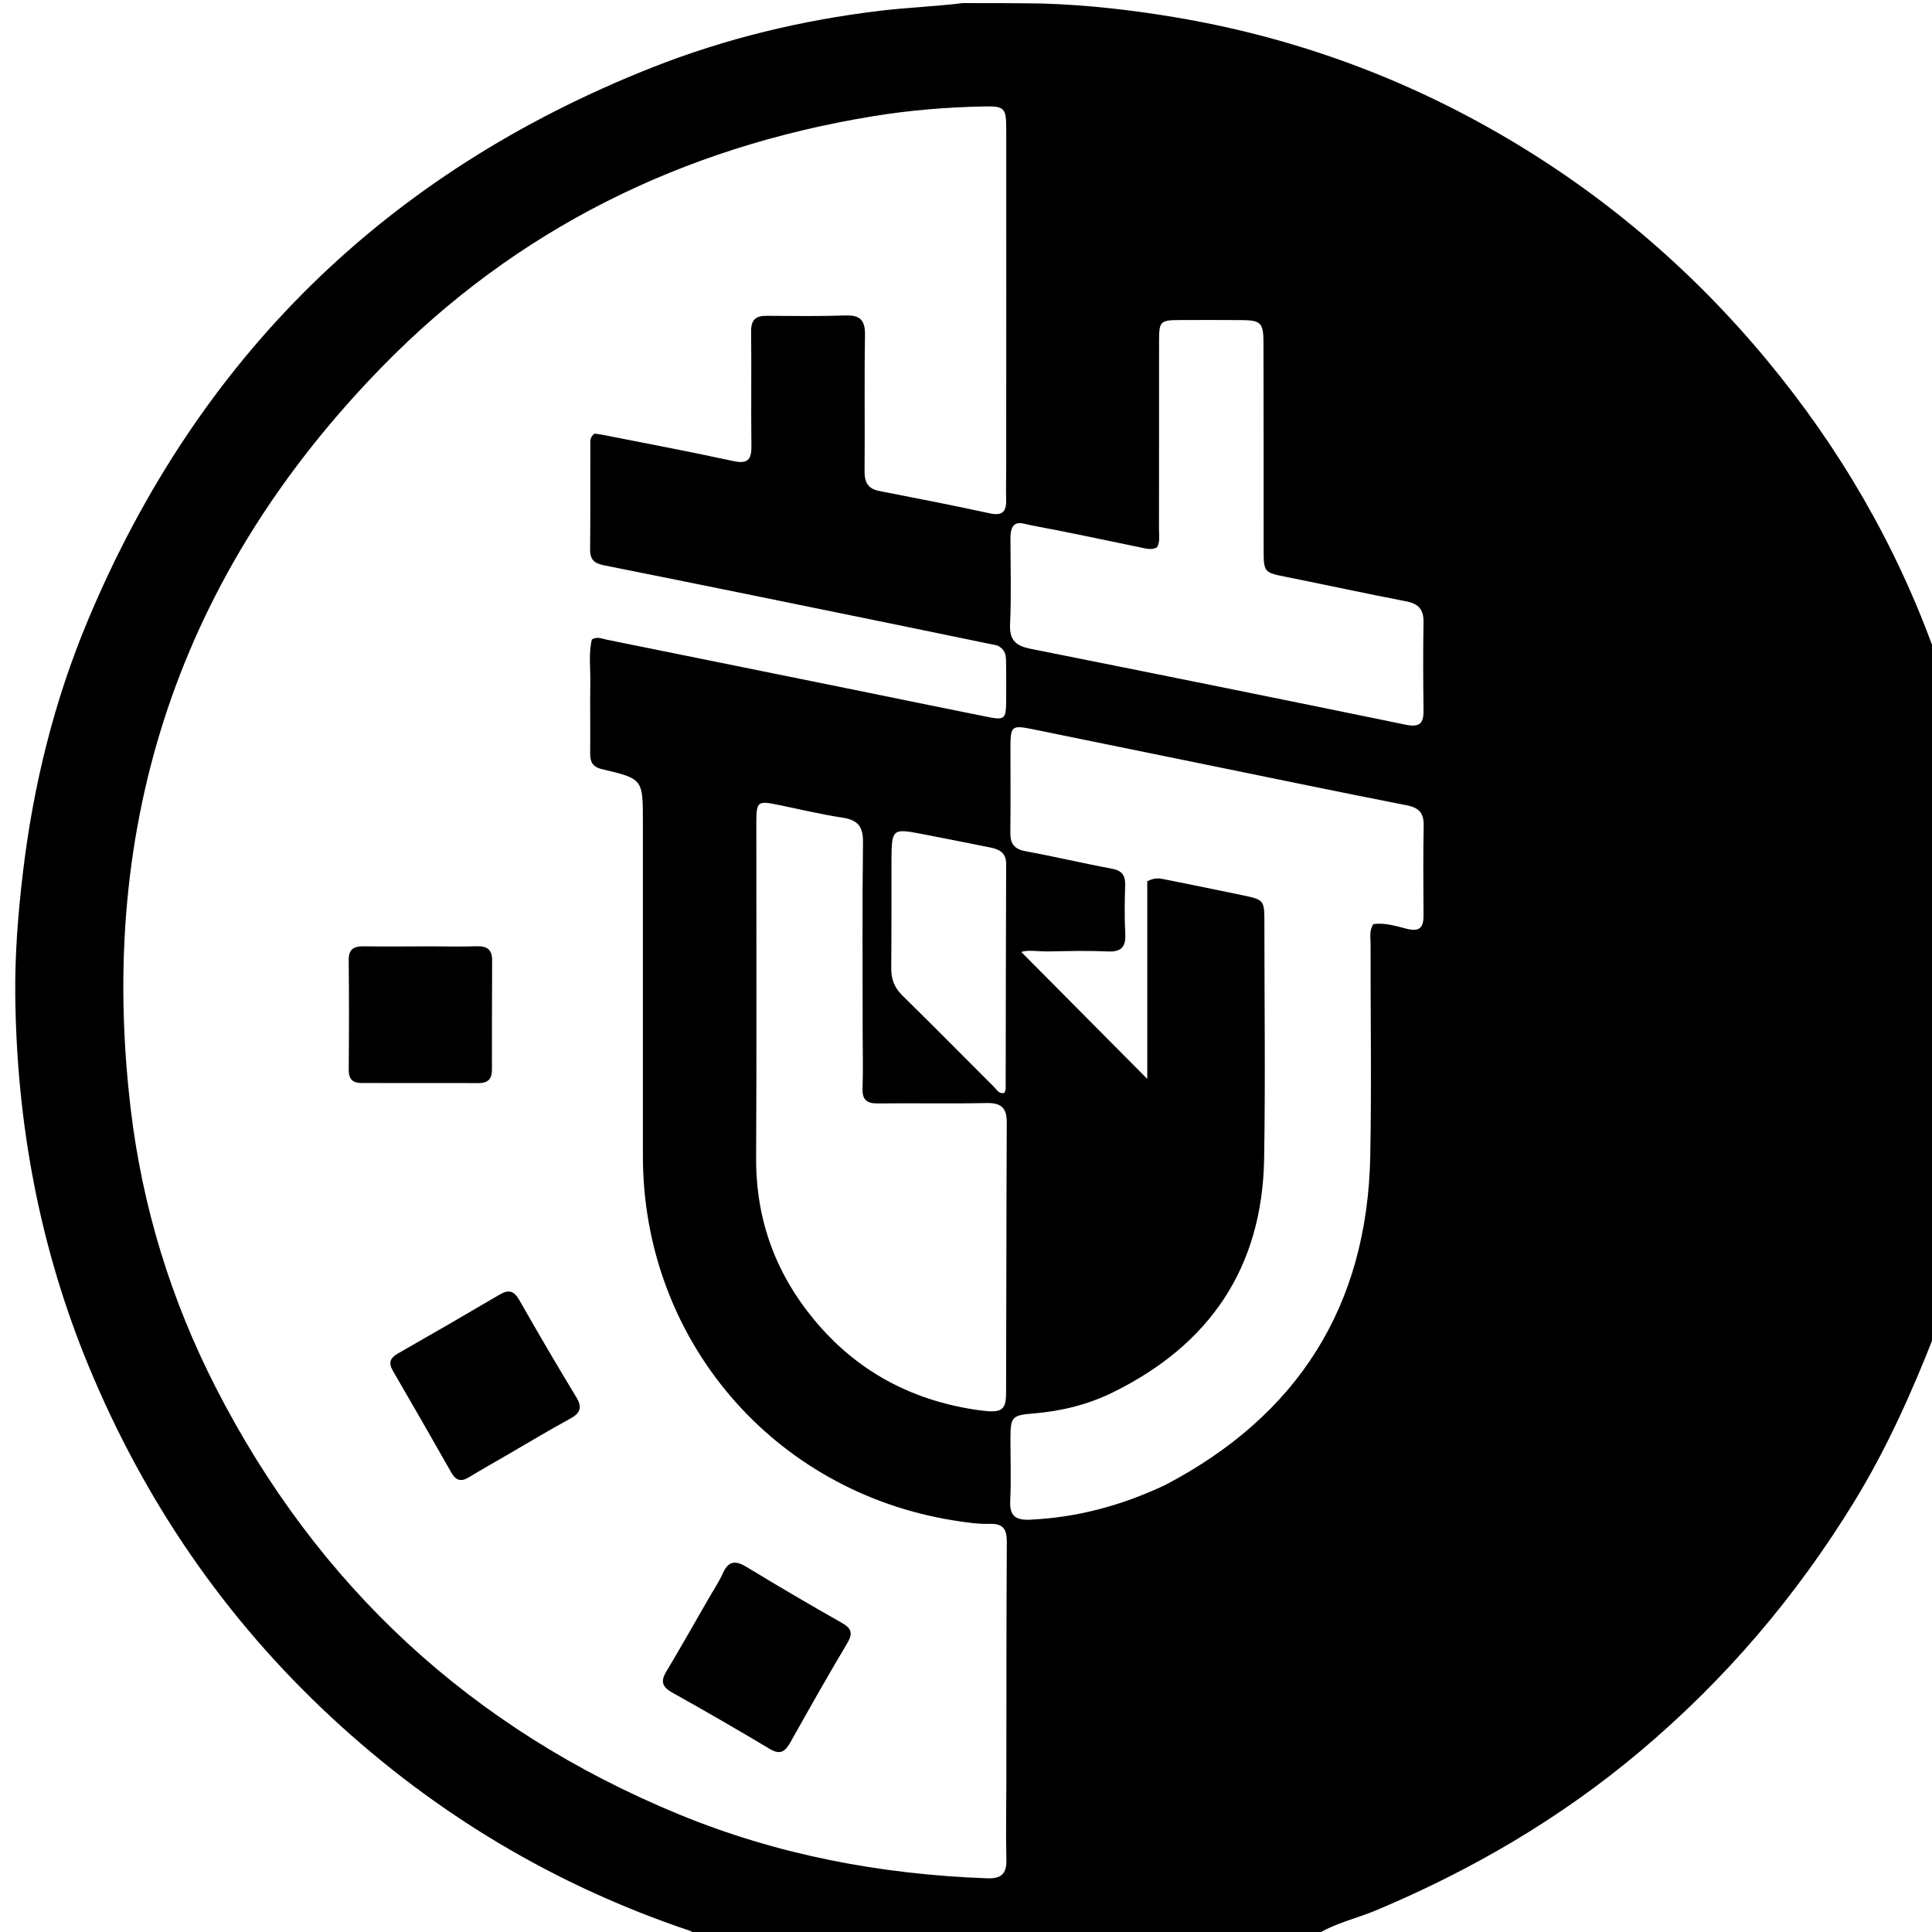 <svg version="1.1" id="Layer_1" xmlns="http://www.w3.org/2000/svg" xmlns:xlink="http://www.w3.org/1999/xlink" x="0px" y="0px"
	 width="100%" viewBox="0 0 624 624" enable-background="new 0 0 624 624" xml:space="preserve">
<path fill="#000000" opacity="1" stroke="none" 
	d="
M311,1 
	C319.354,1 327.708,1 336.914,1.141 
	C351.711,1.632 365.517,3.24 379.273,5.535 
	C416.348,11.721 451.197,24.173 483.735,42.888 
	C517.173,62.122 546.154,86.711 570.797,116.455 
	C594.336,144.865 612.548,176.266 625,211 
	C625,284.021 625,357.042 624.877,430.854 
	C617.379,449.988 609.276,468.016 598.954,484.89 
	C580.206,515.535 557.209,542.533 529.62,565.735 
	C503.957,587.319 475.491,603.933 444.703,616.895 
	C438.156,619.651 431.077,621.117 425,625 
	C358.646,625 292.292,625 225.222,624.763 
	C223.923,624.208 223.372,623.794 222.751,623.585 
	C179.219,608.945 140.668,585.894 107.041,554.677 
	C72.593,522.697 46.662,484.758 28.69,441.36 
	C12.784,402.953 5.359,362.764 4.929,321.377 
	C4.792,308.188 5.845,294.888 7.424,281.659 
	C10.777,253.568 17.491,226.368 28.387,200.353 
	C63.984,115.356 124.785,55.783 210.465,21.86 
	C234.184,12.469 258.865,6.527 284.26,3.475 
	C293.165,2.405 302.113,2.086 311,1 
M322.071,208.465 
	C310.514,206.083 298.961,203.682 287.4,201.321 
	C256.624,195.037 225.855,188.716 195.05,182.578 
	C191.763,181.924 190.559,180.625 190.595,177.35 
	C190.719,166.186 190.633,155.021 190.67,143.856 
	C190.674,142.582 190.455,141.157 192.024,140.052 
	C192.775,140.161 193.75,140.259 194.707,140.448 
	C208.727,143.225 222.782,145.846 236.742,148.896 
	C241.392,149.912 242.748,148.602 242.691,144.086 
	C242.536,131.757 242.749,119.423 242.595,107.093 
	C242.548,103.403 243.983,101.979 247.541,102.002 
	C256.039,102.058 264.544,102.175 273.034,101.889 
	C277.808,101.729 279.457,103.418 279.376,108.242 
	C279.131,122.902 279.366,137.57 279.24,152.233 
	C279.209,155.802 280.357,157.876 283.991,158.584 
	C295.902,160.908 307.822,163.202 319.674,165.8 
	C324.015,166.751 325.075,165 324.972,161.213 
	C324.877,157.716 324.985,154.214 324.987,150.715 
	C325,114.388 325.034,78.06 324.998,41.733 
	C324.991,34.777 324.446,34.243 317.596,34.382 
	C305.612,34.625 293.655,35.617 281.843,37.554 
	C220.29,47.648 166.666,74.022 123.137,118.735 
	C58.173,185.465 31.202,265.631 42.236,358.32 
	C45.992,389.88 55.234,419.864 69.661,448.076 
	C102.524,512.339 152.399,558.434 219.201,585.97 
	C251.088,599.115 284.445,605.413 318.842,606.659 
	C323.364,606.823 325.166,605.228 325.048,600.628 
	C324.835,592.302 325.026,583.966 325.035,575.634 
	C325.066,549.804 325.026,523.975 325.184,498.146 
	C325.209,493.986 324.118,492.04 319.588,492.172 
	C315.796,492.282 311.949,491.697 308.177,491.099 
	C249.627,481.809 207.638,432.602 207.641,373.35 
	C207.642,337.356 207.64,301.361 207.64,265.367 
	C207.64,251.65 207.667,251.536 194.484,248.44 
	C191.275,247.686 190.587,246.009 190.616,243.171 
	C190.692,235.506 190.55,227.839 190.658,220.175 
	C190.723,215.564 190.082,210.896 191.166,206.527 
	C192.957,205.5 194.386,206.282 195.815,206.571 
	C221.554,211.772 247.29,216.985 273.025,222.209 
	C288.334,225.317 303.631,228.49 318.951,231.547 
	C324.492,232.653 324.916,232.224 324.975,226.473 
	C325.018,222.307 325.007,218.14 324.942,213.975 
	C324.911,211.992 324.998,209.888 322.071,208.465 
M376.235,479.683 
	C419.188,457.232 441.639,421.876 442.571,373.333 
	C443.009,350.514 442.632,327.68 442.671,304.853 
	C442.675,302.742 442.171,300.507 443.593,298.46 
	C447.283,297.96 450.856,299.091 454.319,299.97 
	C458.569,301.048 459.799,299.561 459.772,295.636 
	C459.706,285.972 459.63,276.305 459.823,266.645 
	C459.905,262.493 458.219,260.845 454.193,260.06 
	C433.315,255.987 412.491,251.645 391.649,247.391 
	C372.271,243.436 352.897,239.464 333.518,235.521 
	C326.763,234.147 326.362,234.487 326.356,241.308 
	C326.348,250.472 326.445,259.637 326.321,268.8 
	C326.272,272.375 327.456,274.241 331.217,274.927 
	C340.536,276.625 349.759,278.843 359.074,280.561 
	C362.419,281.178 363.503,282.758 363.408,285.959 
	C363.254,291.12 363.151,296.301 363.439,301.45 
	C363.678,305.715 362.307,307.503 357.824,307.301 
	C351.506,307.017 345.163,307.163 338.834,307.3 
	C335.449,307.374 331.955,306.669 329.859,307.483 
	C343.178,320.896 356.658,334.471 370.545,348.456 
	C370.545,327.115 370.545,305.629 370.545,284.636 
	C372.915,283.403 374.399,283.665 375.864,283.96 
	C384.336,285.669 392.815,287.346 401.271,289.135 
	C408.379,290.638 408.373,290.699 408.374,298.262 
	C408.377,323.589 408.714,348.921 408.292,374.241 
	C407.704,409.474 390.658,434.432 359.268,449.793 
	C351.296,453.694 342.738,455.791 333.831,456.511 
	C326.749,457.083 326.362,457.683 326.358,464.727 
	C326.354,471.392 326.601,478.068 326.284,484.718 
	C326.046,489.706 328.073,491.049 332.789,490.826 
	C347.81,490.117 361.997,486.364 376.235,479.683 
M278.626,333.5 
	C278.625,313.008 278.472,292.513 278.733,272.024 
	C278.797,266.971 277.043,264.846 272.171,264.096 
	C265.28,263.036 258.474,261.414 251.637,260.009 
	C244.587,258.561 244.287,258.756 244.283,266.004 
	C244.263,301.99 244.406,337.977 244.213,373.963 
	C244.102,394.582 250.967,412.476 264.342,427.892 
	C278.135,443.79 295.796,452.72 316.565,455.524 
	C323.512,456.462 324.926,455.478 324.946,449.978 
	C325.057,420.822 325.02,391.666 325.17,362.511 
	C325.194,357.706 323.249,356.16 318.543,356.262 
	C306.887,356.514 295.22,356.245 283.559,356.385 
	C279.946,356.428 278.448,355.221 278.586,351.492 
	C278.794,345.835 278.631,340.165 278.626,333.5 
M326.361,173.162 
	C326.36,182.657 326.668,192.167 326.233,201.643 
	C325.994,206.846 328.199,208.62 332.835,209.545 
	C373.251,217.609 413.651,225.76 454.018,234.066 
	C458.427,234.973 459.826,233.726 459.773,229.487 
	C459.655,219.993 459.599,210.494 459.774,201.002 
	C459.849,196.907 458.214,195.008 454.219,194.235 
	C441.333,191.744 428.506,188.957 415.637,186.376 
	C408.135,184.871 408.135,184.95 408.133,177.059 
	C408.128,154.903 408.132,132.747 408.082,110.591 
	C408.068,104.231 407.21,103.425 400.842,103.384 
	C394.179,103.342 387.515,103.347 380.851,103.373 
	C374.797,103.396 374.364,103.819 374.358,109.985 
	C374.338,130.309 374.365,150.632 374.331,170.956 
	C374.328,172.908 374.751,174.948 373.692,176.799 
	C371.865,177.745 370.12,177.178 368.329,176.806 
	C356.453,174.341 344.588,171.817 332.668,169.582 
	C330.348,169.147 326.628,167.292 326.361,173.162 
M287.926,277.585 
	C287.913,289.251 287.959,300.917 287.85,312.581 
	C287.818,316.12 288.793,318.921 291.407,321.482 
	C301.406,331.278 311.217,341.264 321.133,351.145 
	C322.002,352.012 322.68,353.433 324.417,352.97 
	C324.559,352.486 324.816,352.016 324.817,351.546 
	C324.871,327.385 324.869,303.225 324.971,279.064 
	C324.987,275.304 322.66,274.28 319.682,273.69 
	C312.182,272.203 304.691,270.671 297.179,269.246 
	C288.313,267.564 287.996,267.851 287.926,277.585 
z"/>
<path fill="#000000" opacity="1" stroke="none" 
	d="
M163.815,469.913 
	C159.477,472.438 155.411,474.705 151.443,477.133 
	C148.902,478.687 147.234,478.19 145.774,475.618 
	C139.54,464.634 133.25,453.68 126.904,442.76 
	C125.393,440.16 125.991,438.595 128.544,437.14 
	C139.517,430.886 150.447,424.552 161.335,418.149 
	C164.222,416.451 165.976,416.817 167.713,419.873 
	C173.705,430.422 179.843,440.891 186.133,451.265 
	C188.237,454.736 187.315,456.498 184.005,458.291 
	C177.287,461.931 170.743,465.894 163.815,469.913 
z"/>
<path fill="#000000" opacity="1" stroke="none" 
	d="
M228.636,516.704 
	C230.38,513.64 232.188,511.003 233.469,508.132 
	C235.351,503.917 237.71,504.015 241.282,506.19 
	C251.369,512.329 261.562,518.302 271.838,524.121 
	C275.015,525.919 275.581,527.481 273.634,530.743 
	C267.327,541.311 261.289,552.039 255.26,562.77 
	C253.597,565.731 251.991,566.893 248.603,564.864 
	C238.188,558.626 227.662,552.568 217.069,546.637 
	C213.872,544.847 213.299,543.043 215.188,539.899 
	C219.727,532.343 224.052,524.658 228.636,516.704 
z"/>
<path fill="#000000" opacity="1" stroke="none" 
	d="
M139,305.656 
	C144.322,305.661 149.149,305.79 153.965,305.628 
	C157.268,305.516 158.965,306.674 158.948,310.135 
	C158.889,321.94 158.882,333.746 158.887,345.552 
	C158.889,348.42 157.606,349.824 154.676,349.816 
	C142.039,349.784 129.402,349.799 116.765,349.794 
	C113.93,349.793 112.611,348.541 112.635,345.531 
	C112.732,333.726 112.749,321.918 112.627,310.113 
	C112.59,306.484 114.343,305.594 117.548,305.643 
	C124.53,305.749 131.516,305.663 139,305.656 
z"/>
</svg>